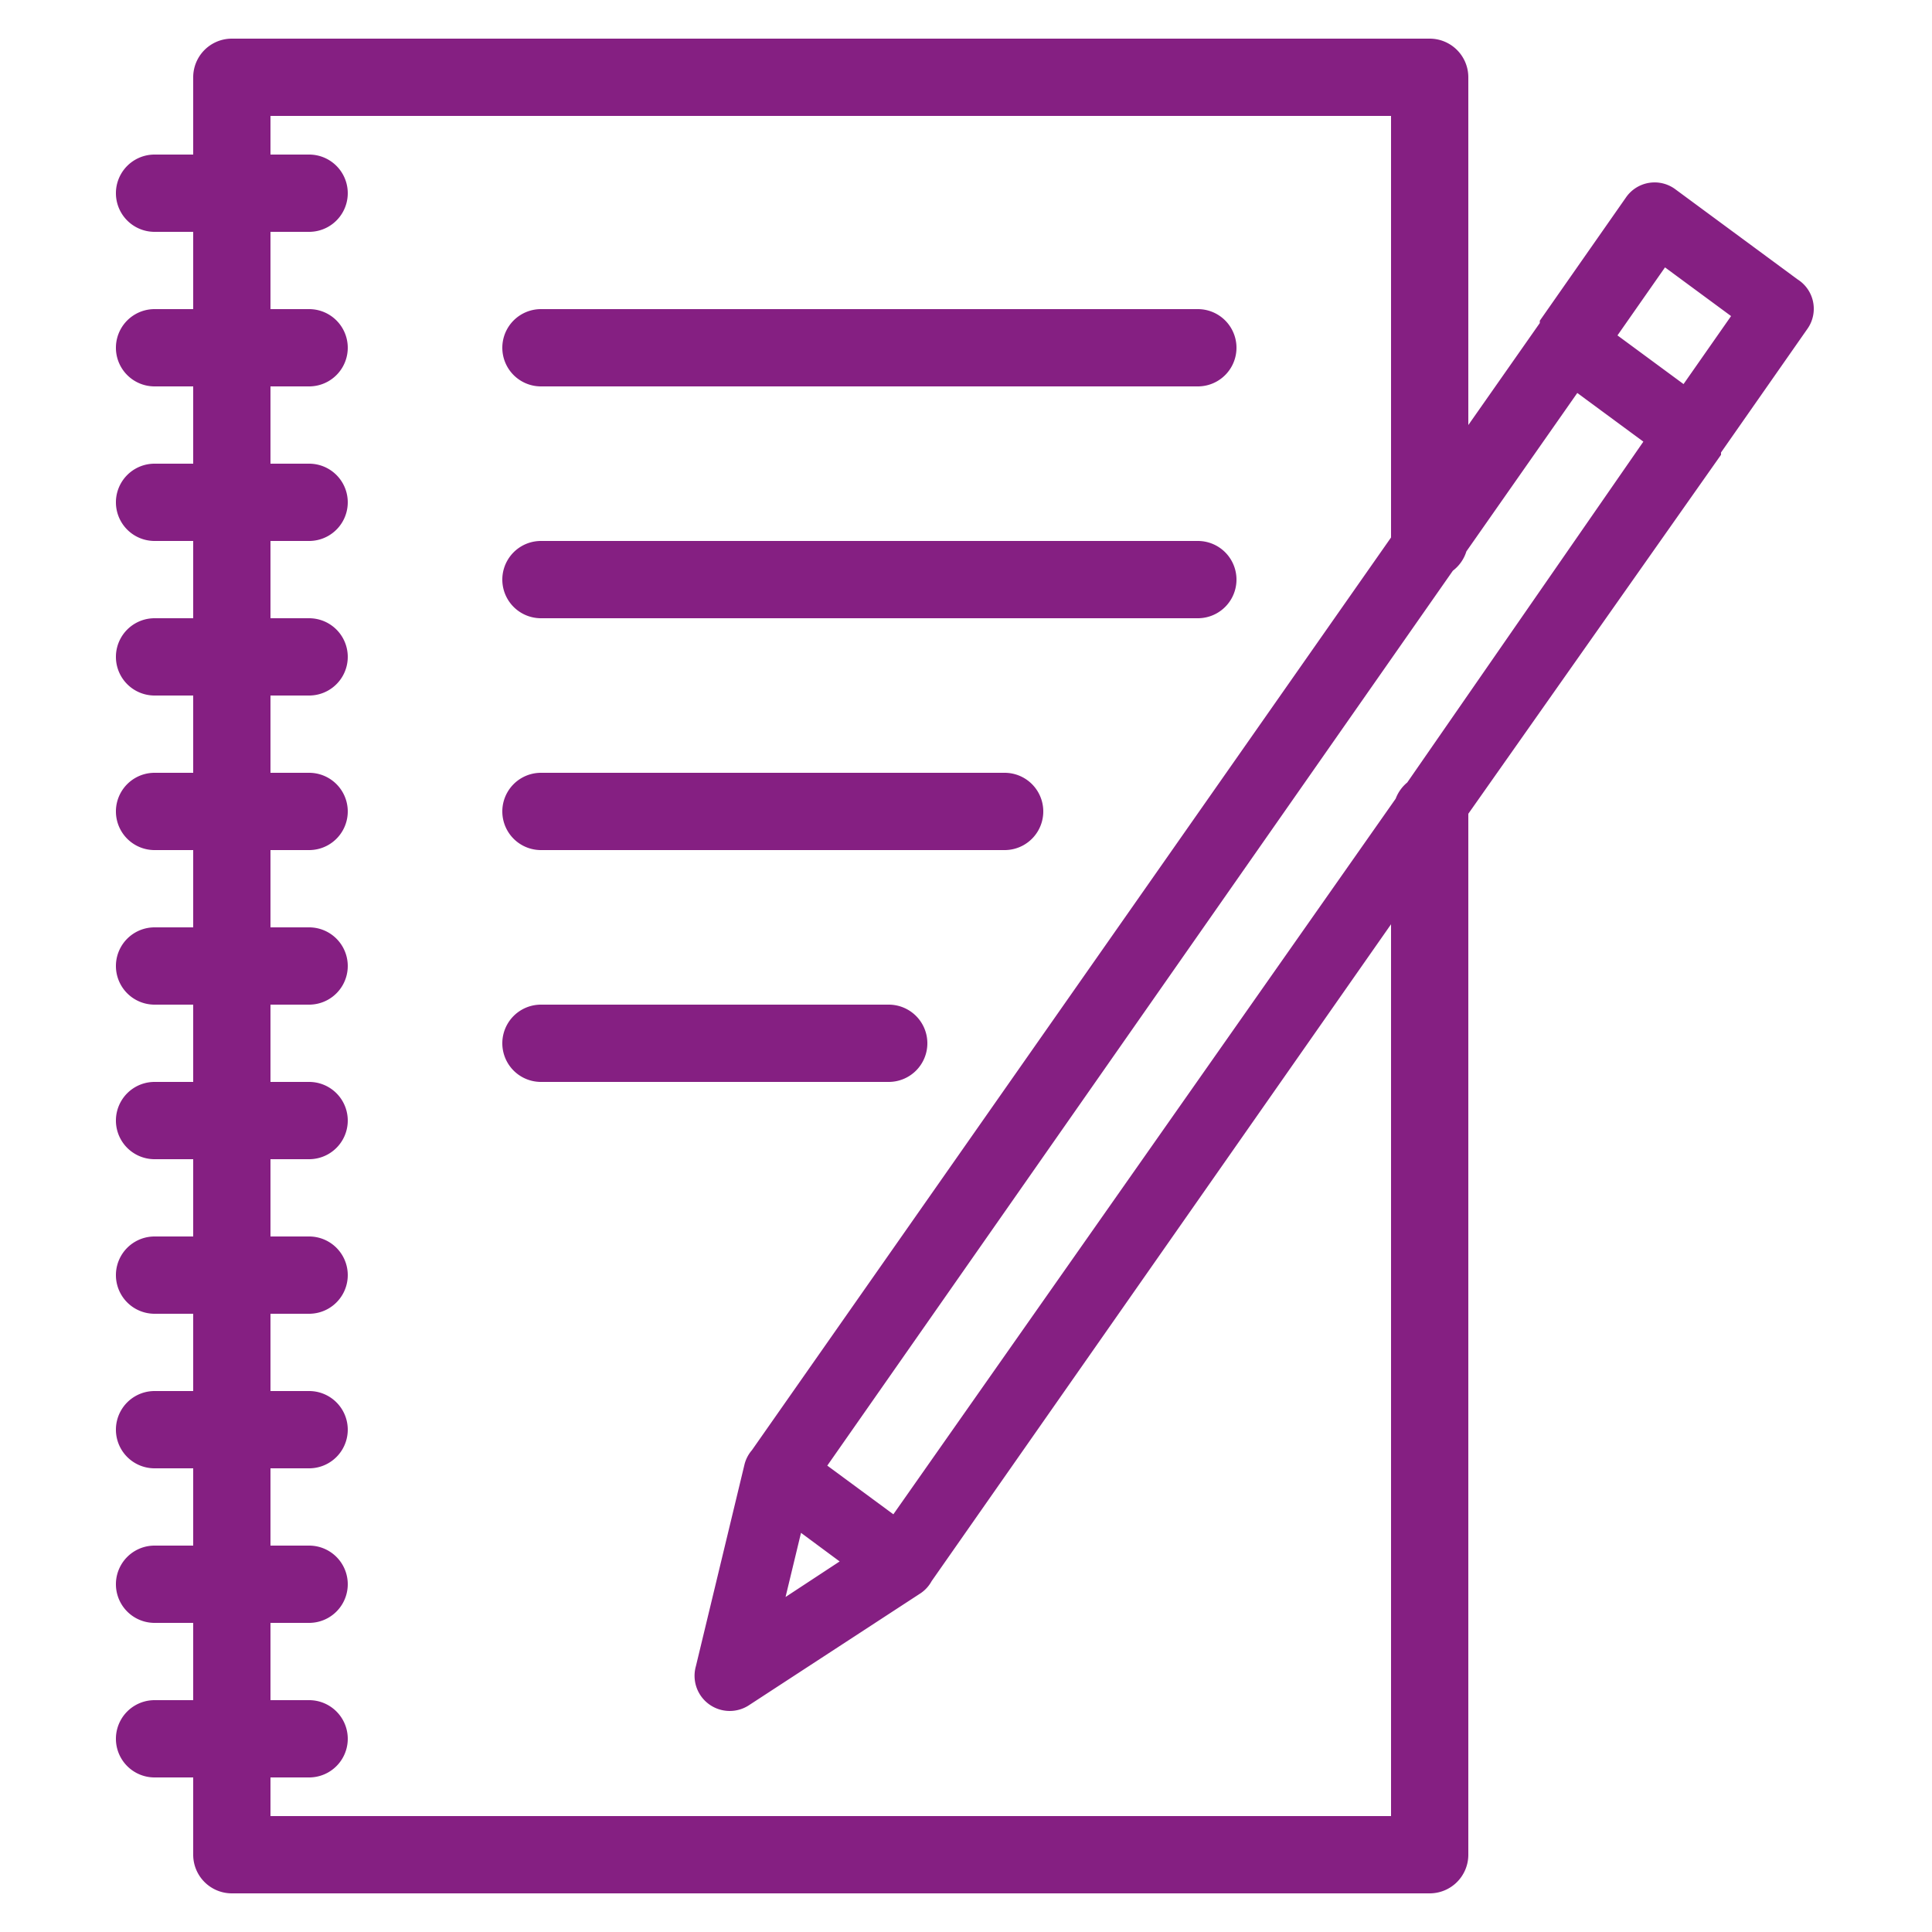 <svg height='100px' width='100px'  fill="#851f82" xmlns="http://www.w3.org/2000/svg" data-name="Layer 1" viewBox="0 0 50 50" x="0px" y="0px"><title>Education_tnp</title><path d="M13,9a1,1,0,0,1,1-1H31a1,1,0,0,1,0,2H14A1,1,0,0,1,13,9Zm33.79-.51-2.25,3.22s0,0,0,.06l0,0L38,21.06V48a1,1,0,0,1-1,1H6a1,1,0,0,1-1-1V46H4a1,1,0,0,1,0-2H5V42H4a1,1,0,0,1,0-2H5V38H4a1,1,0,0,1,0-2H5V34H4a1,1,0,0,1,0-2H5V30H4a1,1,0,0,1,0-2H5V26H4a1,1,0,0,1,0-2H5V22H4a1,1,0,0,1,0-2H5V18H4a1,1,0,0,1,0-2H5V14H4a1,1,0,0,1,0-2H5V10H4A1,1,0,0,1,4,8H5V6H4A1,1,0,0,1,4,4H5V2A1,1,0,0,1,6,1H37a1,1,0,0,1,1,1v9l1.85-2.64s0,0,0-.06l0,0,2.23-3.19a0.9,0.9,0,0,1,1.28-.21l3.16,2.33A0.9,0.9,0,0,1,46.79,8.49Zm-4.26,2.94-1.71-1.26-2.87,4.1a1,1,0,0,1-.35.5L21.41,37.93l1.71,1.26,13-18.52a1,1,0,0,1,.3-0.42ZM20.33,41.33l1.4-.92-1-.74ZM36,23.92l-11.89,17a0.89,0.89,0,0,1-.28.31L19.4,44.12a0.91,0.91,0,0,1-1.39-1l1.26-5.23a0.9,0.9,0,0,1,.19-0.36L36,13.91V3H7V4H8A1,1,0,0,1,8,6H7V8H8a1,1,0,0,1,0,2H7v2H8a1,1,0,0,1,0,2H7v2H8a1,1,0,0,1,0,2H7v2H8a1,1,0,0,1,0,2H7v2H8a1,1,0,0,1,0,2H7v2H8a1,1,0,0,1,0,2H7v2H8a1,1,0,0,1,0,2H7v2H8a1,1,0,0,1,0,2H7v2H8a1,1,0,0,1,0,2H7v2H8a1,1,0,0,1,0,2H7v1H36V23.92ZM44.8,8.18L43.09,6.92,41.86,8.68l1.71,1.26ZM14,16H31a1,1,0,0,0,0-2H14A1,1,0,0,0,14,16Zm0,6H26a1,1,0,0,0,0-2H14A1,1,0,0,0,14,22Zm10,5a1,1,0,0,0-1-1H14a1,1,0,0,0,0,2h9A1,1,0,0,0,24,27Z"></path></svg>